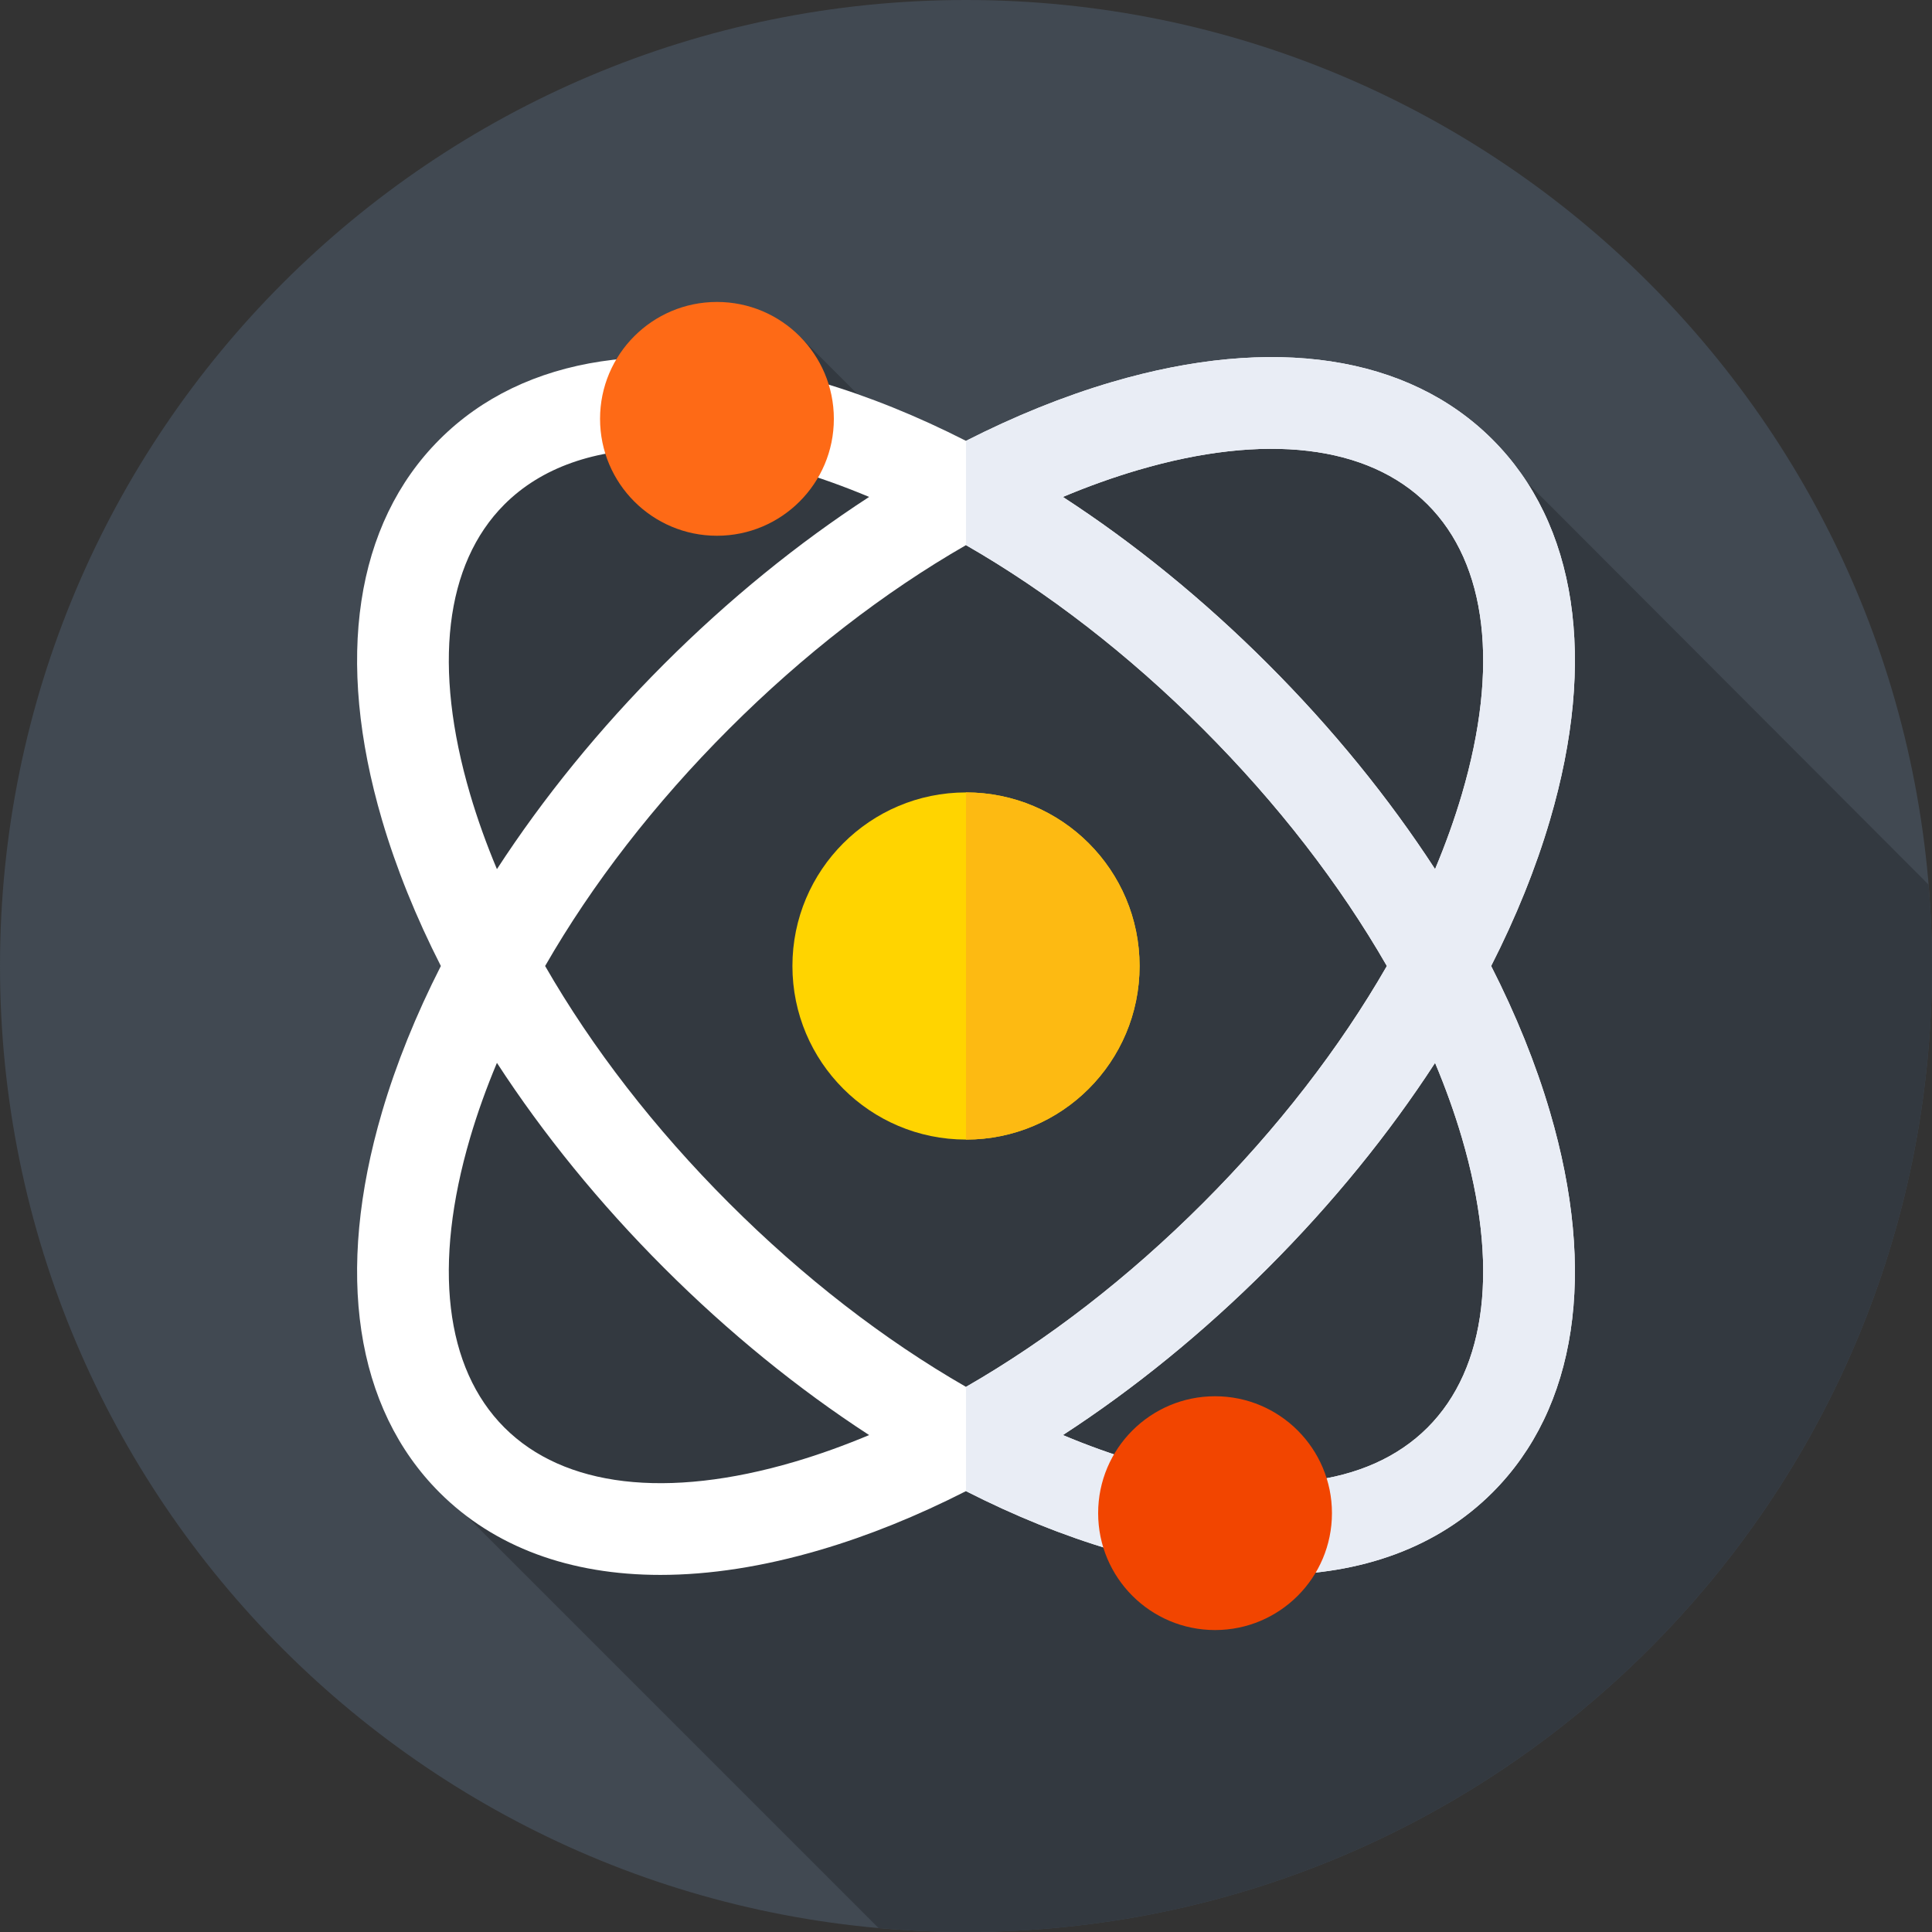 <svg xmlns="http://www.w3.org/2000/svg" height="512pt" version="1.1" viewBox="0 0 512 512" width="512pt">
<rect x="0" y="0" width="512" height="512" fill="#333333" stroke="none"/>
<g id="surface1">
<path d="M 512 256 C 512 397.387 397.387 512 256 512 C 114.613 512 0 397.387 0 256 C 0 114.613 114.613 0 256 0 C 397.387 0 512 114.613 512 256 Z M 512 256 " style=" stroke:none;fill-rule:nonzero;fill:rgb(25.49%,28.627%,32.157%);fill-opacity:1;" />
<path d="M 512 256 C 512 248.734 511.68 241.543 511.086 234.43 L 404.762 127.922 L 291.668 108 L 269.066 146.266 L 212.172 89.371 L 110.262 135.668 L 126.562 238.512 L 110.262 388.391 L 232.816 510.945 C 240.453 511.629 248.184 512 256 512 C 397.387 512 512 397.387 512 256 Z M 512 256 " style=" stroke:none;fill-rule:nonzero;fill:rgb(20%,22.353%,25.098%);fill-opacity:1;" />
<path d="M 256 210 C 281.406 210 302 230.594 302 256 C 302 281.406 281.406 302 256 302 C 230.594 302 210 281.406 210 256 C 210 230.594 230.594 210 256 210 " style=" stroke:none;fill-rule:nonzero;fill:rgb(100%,83.137%,0%);fill-opacity:1;" />
<path d="M 256 302 C 281.406 302 302 281.406 302 256 C 302 230.594 281.406 210 256 210 Z M 256 302 " style=" stroke:none;fill-rule:nonzero;fill:rgb(99.216%,72.941%,7.059%);fill-opacity:1;" />
<path d="M 395.168 256 C 401.742 243.082 406.992 230.117 410.742 217.355 C 423.297 174.672 417.891 138.844 395.523 116.477 C 373.156 94.109 337.332 88.703 294.645 101.254 C 281.883 105.008 268.918 110.258 256 116.832 C 243.082 110.258 230.117 105.008 217.355 101.254 C 174.668 88.703 138.844 94.109 116.477 116.477 C 94.109 138.844 88.703 174.672 101.254 217.355 C 105.008 230.117 110.258 243.082 116.832 256 C 110.258 268.918 105.008 281.883 101.254 294.645 C 88.703 337.328 94.109 373.156 116.477 395.523 C 130.949 409.996 151.055 417.367 175.012 417.367 C 188.078 417.367 202.289 415.176 217.355 410.742 C 230.117 406.992 243.082 401.742 256 395.164 C 268.918 401.742 281.883 406.988 294.645 410.742 C 309.711 415.176 323.922 417.367 336.988 417.367 C 360.941 417.367 381.051 409.996 395.523 395.523 C 417.891 373.156 423.297 337.328 410.746 294.645 C 406.992 281.883 401.742 268.918 395.168 256 Z M 301.508 124.59 C 335.262 114.664 362.539 117.891 378.324 133.676 C 394.109 149.461 397.336 176.742 387.41 210.492 C 385.48 217.047 383.102 223.672 380.309 230.328 C 368.059 211.477 353.129 193.094 336.016 175.984 C 318.906 158.871 300.523 143.941 281.672 131.691 C 288.328 128.898 294.953 126.52 301.508 124.59 Z M 367.535 256 C 355.078 277.68 338.539 299.098 318.816 318.816 C 299.098 338.539 277.676 355.078 256 367.535 C 234.32 355.078 212.902 338.539 193.184 318.816 C 173.461 299.098 156.922 277.676 144.465 256 C 156.922 234.32 173.461 212.902 193.184 193.184 C 212.902 173.461 234.324 156.922 256 144.465 C 277.68 156.922 299.098 173.461 318.82 193.184 C 338.539 212.902 355.078 234.32 367.535 256 Z M 124.59 210.492 C 114.664 176.742 117.891 149.461 133.676 133.676 C 143.453 123.898 157.637 118.941 175.043 118.941 C 185.734 118.941 197.648 120.812 210.492 124.59 C 217.047 126.52 223.672 128.898 230.328 131.691 C 211.477 143.938 193.094 158.871 175.98 175.98 C 158.871 193.094 143.941 211.477 131.691 230.328 C 128.898 223.672 126.52 217.047 124.59 210.492 Z M 210.492 387.41 C 176.742 397.336 149.461 394.109 133.676 378.324 C 117.891 362.539 114.664 335.258 124.59 301.508 C 126.52 294.953 128.898 288.328 131.691 281.672 C 143.941 300.523 158.871 318.906 175.984 336.016 C 193.094 353.129 211.477 368.059 230.328 380.309 C 223.672 383.102 217.047 385.48 210.492 387.41 Z M 378.324 378.324 C 362.539 394.109 335.258 397.336 301.508 387.41 C 294.953 385.48 288.328 383.102 281.672 380.309 C 300.523 368.059 318.906 353.129 336.016 336.016 C 353.129 318.906 368.059 300.523 380.309 281.672 C 383.102 288.328 385.48 294.953 387.41 301.508 C 397.336 335.258 394.109 362.539 378.324 378.324 Z M 378.324 378.324 " style=" stroke:none;fill-rule:nonzero;fill:rgb(100%,100%,100%);fill-opacity:1;" />
<path d="M 256 395.168 C 268.918 401.742 281.883 406.992 294.645 410.746 C 309.711 415.176 323.922 417.367 336.988 417.367 C 360.941 417.367 381.051 409.996 395.523 395.523 C 417.891 373.156 423.297 337.328 410.746 294.645 C 406.992 281.883 401.742 268.918 395.168 256 C 401.742 243.082 406.992 230.117 410.746 217.355 C 423.297 174.672 417.891 138.844 395.523 116.477 C 373.156 94.109 337.332 88.703 294.645 101.254 C 281.883 105.008 268.918 110.258 256 116.832 L 256 144.465 C 277.68 156.922 299.098 173.461 318.82 193.184 C 338.539 212.902 355.078 234.324 367.535 256 C 355.078 277.68 338.539 299.098 318.82 318.816 C 299.098 338.539 277.68 355.078 256 367.535 Z M 378.324 378.324 C 362.539 394.109 335.258 397.336 301.508 387.41 C 294.953 385.48 288.328 383.102 281.672 380.309 C 300.523 368.059 318.906 353.129 336.016 336.016 C 353.129 318.906 368.059 300.523 380.309 281.672 C 383.102 288.328 385.48 294.953 387.41 301.508 C 397.336 335.258 394.109 362.539 378.324 378.324 Z M 387.41 210.492 C 385.48 217.047 383.102 223.672 380.309 230.328 C 368.059 211.477 353.129 193.094 336.016 175.984 C 318.906 158.871 300.523 143.941 281.672 131.691 C 288.328 128.898 294.953 126.52 301.508 124.59 C 335.262 114.664 362.539 117.891 378.324 133.676 C 394.109 149.461 397.336 176.742 387.41 210.492 Z M 387.41 210.492 " style=" stroke:none;fill-rule:nonzero;fill:rgb(91.373%,92.941%,96.078%);fill-opacity:1;" />
<path d="M 220.98 111 C 220.98 128.109 207.109 141.98 190 141.98 C 172.891 141.98 159.02 128.109 159.02 111 C 159.02 93.891 172.891 80.02 190 80.02 C 207.109 80.02 220.98 93.891 220.98 111 Z M 220.98 111 " style=" stroke:none;fill-rule:nonzero;fill:rgb(99.608%,41.569%,8.627%);fill-opacity:1;" />
<path d="M 352.98 401 C 352.98 418.109 339.109 431.98 322 431.98 C 304.891 431.98 291.02 418.109 291.02 401 C 291.02 383.891 304.891 370.02 322 370.02 C 339.109 370.02 352.98 383.891 352.98 401 Z M 352.98 401 " style=" stroke:none;fill-rule:nonzero;fill:rgb(94.902%,27.059%,0%);fill-opacity:1;" />
</g>
</svg>